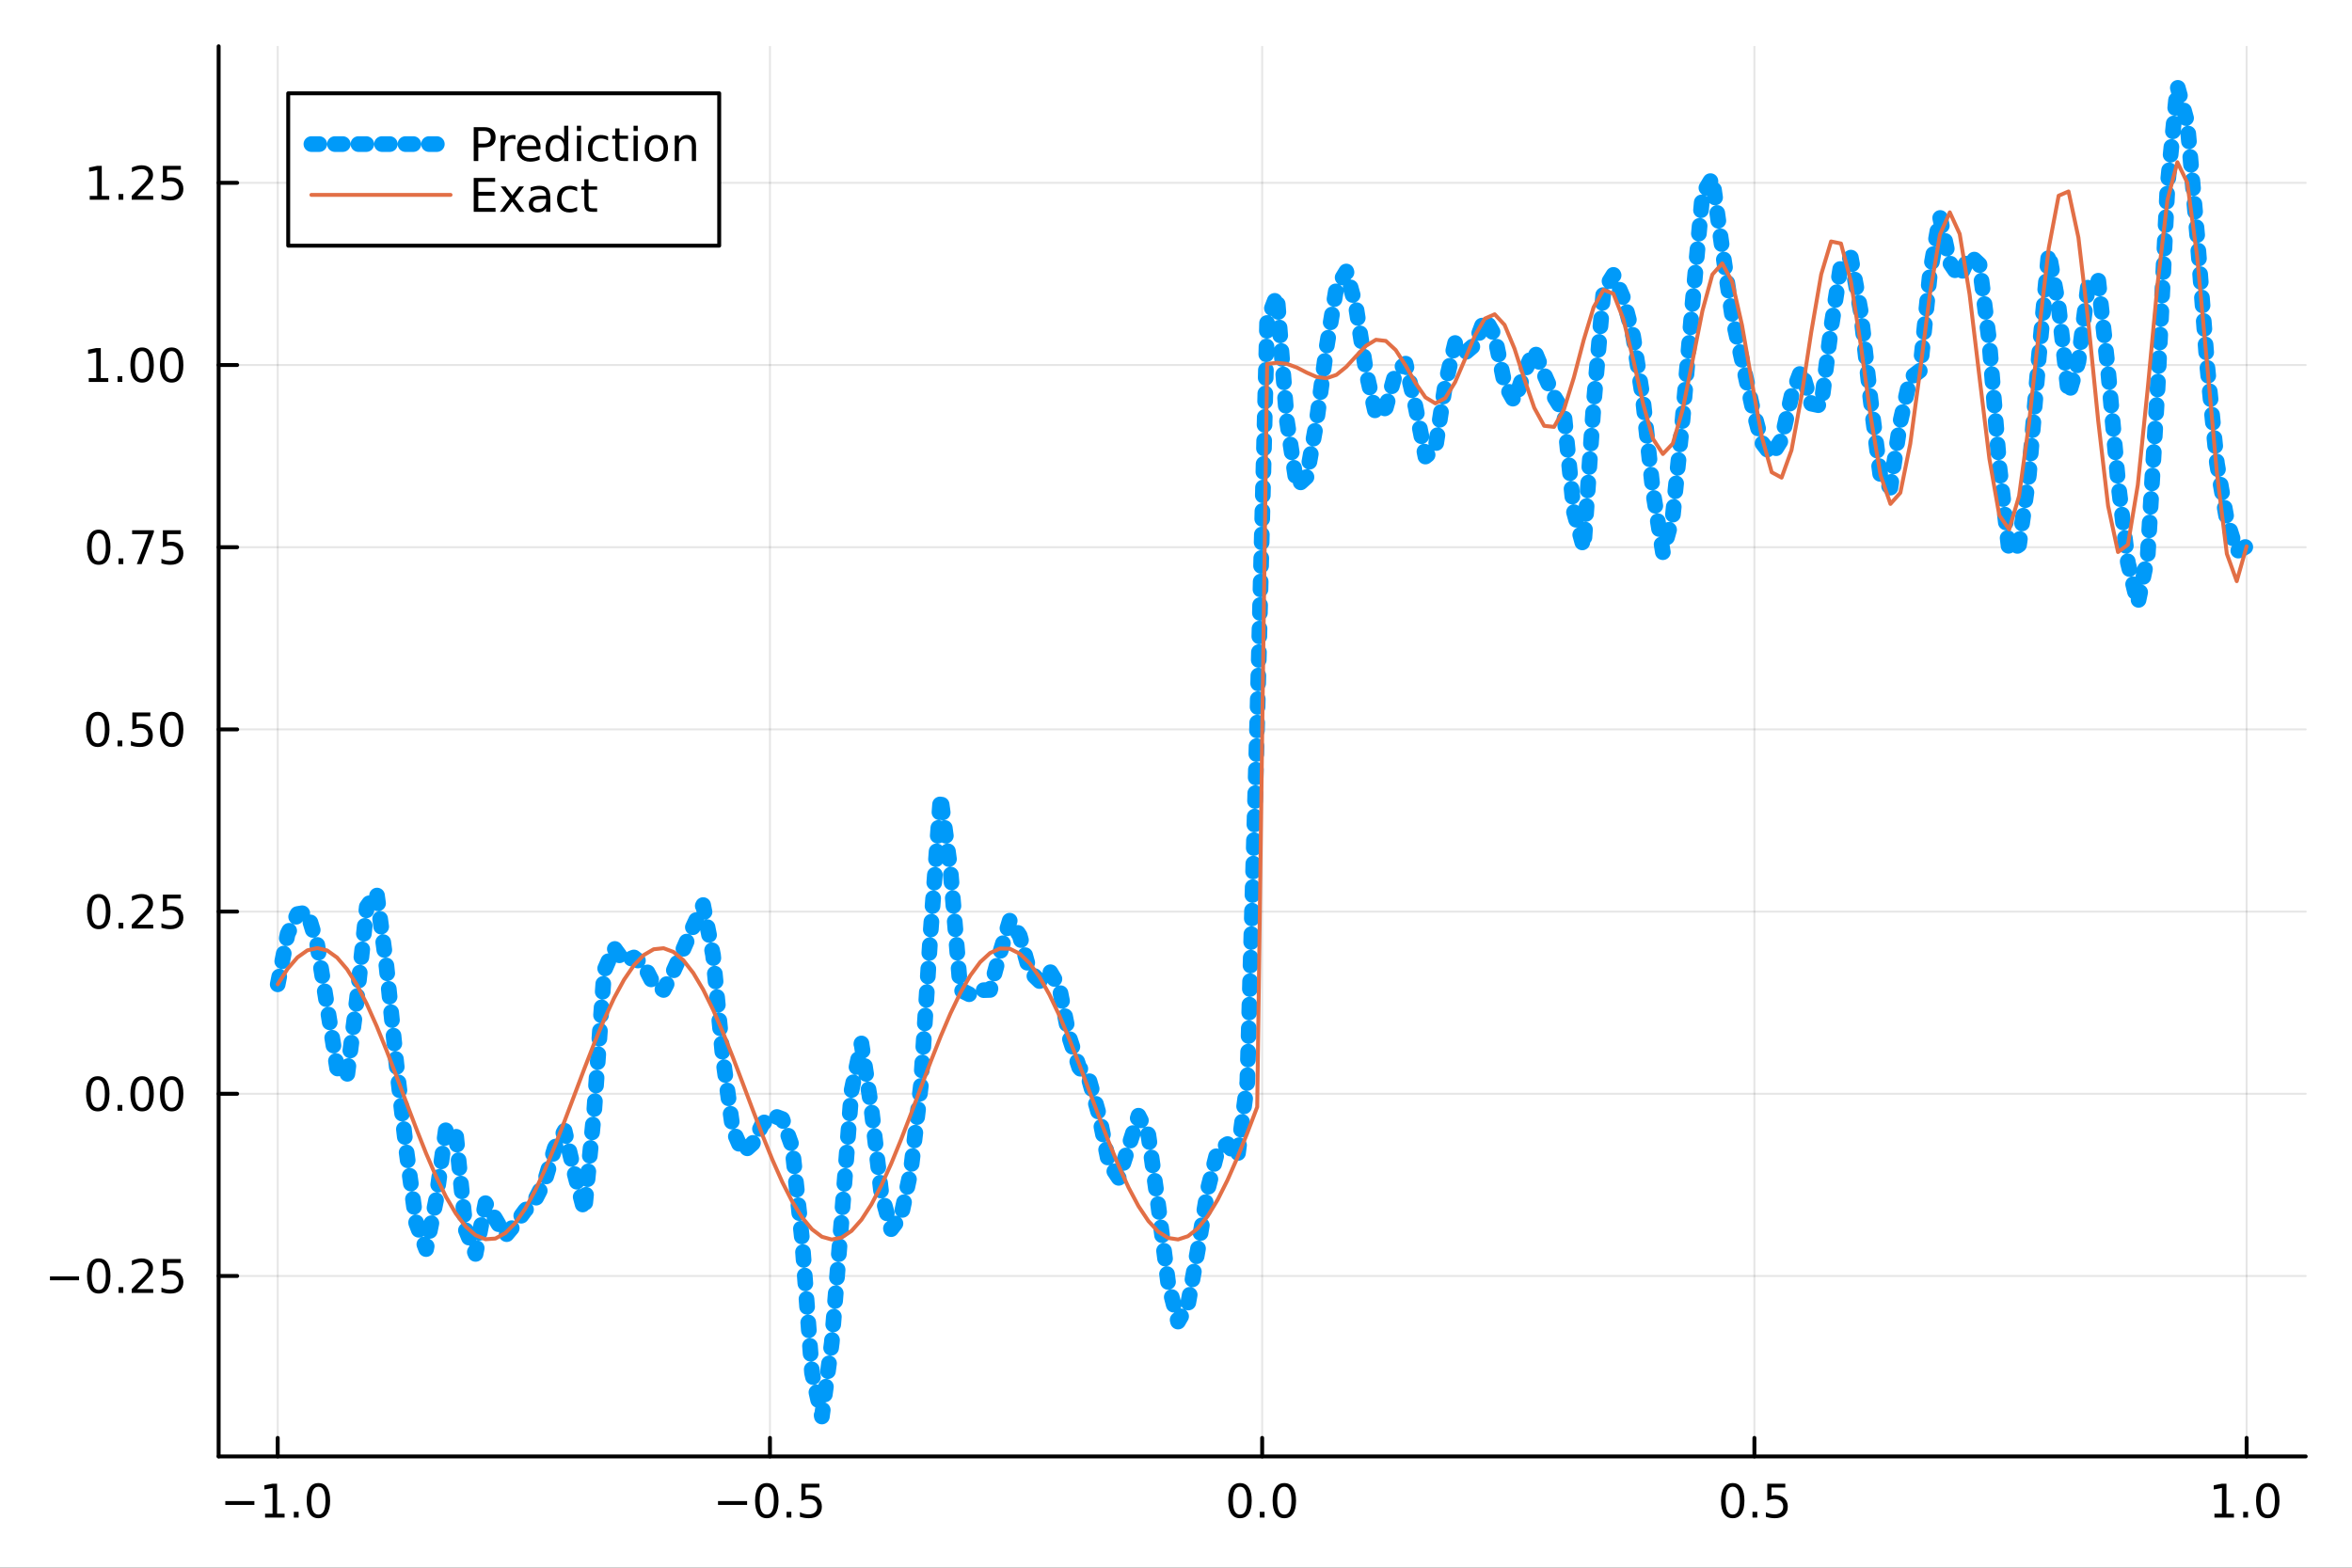 <?xml version="1.0" encoding="utf-8"?>
<svg xmlns="http://www.w3.org/2000/svg" xmlns:xlink="http://www.w3.org/1999/xlink" width="600" height="400" viewBox="0 0 2400 1600">
<rect x="0" y="0" width="2400" height="1600" fill="#333333" stroke="none"/>
<defs>
  <clipPath id="clip710">
    <rect x="0" y="0" width="2400" height="1600"/>
  </clipPath>
</defs>
<path clip-path="url(#clip710)" d="M0 1600 L2400 1600 L2400 0 L0 0  Z" fill="#ffffff" fill-rule="evenodd" fill-opacity="1"/>
<defs>
  <clipPath id="clip711">
    <rect x="480" y="0" width="1681" height="1600"/>
  </clipPath>
</defs>
<path clip-path="url(#clip710)" d="M223.103 1486.45 L2352.76 1486.45 L2352.76 47.244 L223.103 47.244  Z" fill="#ffffff" fill-rule="evenodd" fill-opacity="1"/>
<defs>
  <clipPath id="clip712">
    <rect x="223" y="47" width="2131" height="1440"/>
  </clipPath>
</defs>
<polyline clip-path="url(#clip712)" style="stroke:#000000; stroke-linecap:round; stroke-linejoin:round; stroke-width:2; stroke-opacity:0.1; fill:none" points="283.376,1486.45 283.376,47.244 "/>
<polyline clip-path="url(#clip712)" style="stroke:#000000; stroke-linecap:round; stroke-linejoin:round; stroke-width:2; stroke-opacity:0.1; fill:none" points="785.652,1486.45 785.652,47.244 "/>
<polyline clip-path="url(#clip712)" style="stroke:#000000; stroke-linecap:round; stroke-linejoin:round; stroke-width:2; stroke-opacity:0.1; fill:none" points="1287.93,1486.45 1287.93,47.244 "/>
<polyline clip-path="url(#clip712)" style="stroke:#000000; stroke-linecap:round; stroke-linejoin:round; stroke-width:2; stroke-opacity:0.1; fill:none" points="1790.21,1486.45 1790.21,47.244 "/>
<polyline clip-path="url(#clip712)" style="stroke:#000000; stroke-linecap:round; stroke-linejoin:round; stroke-width:2; stroke-opacity:0.1; fill:none" points="2292.48,1486.45 2292.48,47.244 "/>
<polyline clip-path="url(#clip710)" style="stroke:#000000; stroke-linecap:round; stroke-linejoin:round; stroke-width:4; stroke-opacity:1; fill:none" points="223.103,1486.45 2352.76,1486.45 "/>
<polyline clip-path="url(#clip710)" style="stroke:#000000; stroke-linecap:round; stroke-linejoin:round; stroke-width:4; stroke-opacity:1; fill:none" points="283.376,1486.45 283.376,1467.55 "/>
<polyline clip-path="url(#clip710)" style="stroke:#000000; stroke-linecap:round; stroke-linejoin:round; stroke-width:4; stroke-opacity:1; fill:none" points="785.652,1486.45 785.652,1467.55 "/>
<polyline clip-path="url(#clip710)" style="stroke:#000000; stroke-linecap:round; stroke-linejoin:round; stroke-width:4; stroke-opacity:1; fill:none" points="1287.93,1486.45 1287.93,1467.55 "/>
<polyline clip-path="url(#clip710)" style="stroke:#000000; stroke-linecap:round; stroke-linejoin:round; stroke-width:4; stroke-opacity:1; fill:none" points="1790.21,1486.45 1790.21,1467.55 "/>
<polyline clip-path="url(#clip710)" style="stroke:#000000; stroke-linecap:round; stroke-linejoin:round; stroke-width:4; stroke-opacity:1; fill:none" points="2292.48,1486.45 2292.48,1467.55 "/>
<path clip-path="url(#clip710)" d="M229.904 1532.02 L259.58 1532.02 L259.58 1535.95 L229.904 1535.95 L229.904 1532.02 Z" fill="#000000" fill-rule="nonzero" fill-opacity="1" /><path clip-path="url(#clip710)" d="M270.482 1544.91 L278.121 1544.91 L278.121 1518.55 L269.811 1520.21 L269.811 1515.95 L278.075 1514.29 L282.751 1514.29 L282.751 1544.91 L290.39 1544.91 L290.39 1548.85 L270.482 1548.85 L270.482 1544.91 Z" fill="#000000" fill-rule="nonzero" fill-opacity="1" /><path clip-path="url(#clip710)" d="M299.834 1542.97 L304.718 1542.97 L304.718 1548.85 L299.834 1548.85 L299.834 1542.97 Z" fill="#000000" fill-rule="nonzero" fill-opacity="1" /><path clip-path="url(#clip710)" d="M324.903 1517.37 Q321.292 1517.37 319.463 1520.93 Q317.658 1524.47 317.658 1531.6 Q317.658 1538.71 319.463 1542.27 Q321.292 1545.82 324.903 1545.82 Q328.538 1545.82 330.343 1542.27 Q332.172 1538.71 332.172 1531.6 Q332.172 1524.47 330.343 1520.93 Q328.538 1517.37 324.903 1517.37 M324.903 1513.66 Q330.713 1513.66 333.769 1518.27 Q336.848 1522.85 336.848 1531.6 Q336.848 1540.33 333.769 1544.94 Q330.713 1549.52 324.903 1549.52 Q319.093 1549.52 316.014 1544.94 Q312.959 1540.33 312.959 1531.6 Q312.959 1522.85 316.014 1518.27 Q319.093 1513.66 324.903 1513.66 Z" fill="#000000" fill-rule="nonzero" fill-opacity="1" /><path clip-path="url(#clip710)" d="M732.678 1532.02 L762.354 1532.02 L762.354 1535.95 L732.678 1535.95 L732.678 1532.02 Z" fill="#000000" fill-rule="nonzero" fill-opacity="1" /><path clip-path="url(#clip710)" d="M782.446 1517.37 Q778.835 1517.37 777.007 1520.93 Q775.201 1524.47 775.201 1531.6 Q775.201 1538.71 777.007 1542.27 Q778.835 1545.82 782.446 1545.82 Q786.081 1545.82 787.886 1542.27 Q789.715 1538.71 789.715 1531.6 Q789.715 1524.47 787.886 1520.93 Q786.081 1517.37 782.446 1517.37 M782.446 1513.66 Q788.257 1513.66 791.312 1518.27 Q794.391 1522.85 794.391 1531.6 Q794.391 1540.33 791.312 1544.94 Q788.257 1549.52 782.446 1549.52 Q776.636 1549.52 773.558 1544.94 Q770.502 1540.33 770.502 1531.6 Q770.502 1522.85 773.558 1518.27 Q776.636 1513.66 782.446 1513.66 Z" fill="#000000" fill-rule="nonzero" fill-opacity="1" /><path clip-path="url(#clip710)" d="M802.608 1542.97 L807.493 1542.97 L807.493 1548.85 L802.608 1548.85 L802.608 1542.97 Z" fill="#000000" fill-rule="nonzero" fill-opacity="1" /><path clip-path="url(#clip710)" d="M817.724 1514.29 L836.08 1514.29 L836.08 1518.22 L822.006 1518.22 L822.006 1526.7 Q823.025 1526.35 824.043 1526.19 Q825.062 1526 826.08 1526 Q831.867 1526 835.247 1529.17 Q838.627 1532.34 838.627 1537.76 Q838.627 1543.34 835.155 1546.44 Q831.682 1549.52 825.363 1549.52 Q823.187 1549.52 820.918 1549.15 Q818.673 1548.78 816.266 1548.04 L816.266 1543.34 Q818.349 1544.47 820.571 1545.03 Q822.793 1545.58 825.27 1545.58 Q829.275 1545.58 831.613 1543.48 Q833.951 1541.37 833.951 1537.76 Q833.951 1534.15 831.613 1532.04 Q829.275 1529.94 825.27 1529.94 Q823.395 1529.94 821.52 1530.35 Q819.668 1530.77 817.724 1531.65 L817.724 1514.29 Z" fill="#000000" fill-rule="nonzero" fill-opacity="1" /><path clip-path="url(#clip710)" d="M1265.31 1517.37 Q1261.7 1517.37 1259.87 1520.93 Q1258.07 1524.47 1258.07 1531.6 Q1258.07 1538.71 1259.87 1542.27 Q1261.7 1545.82 1265.31 1545.82 Q1268.95 1545.82 1270.75 1542.27 Q1272.58 1538.71 1272.58 1531.6 Q1272.58 1524.47 1270.75 1520.93 Q1268.95 1517.37 1265.31 1517.37 M1265.31 1513.66 Q1271.12 1513.66 1274.18 1518.27 Q1277.26 1522.85 1277.26 1531.6 Q1277.26 1540.33 1274.18 1544.94 Q1271.12 1549.52 1265.31 1549.52 Q1259.5 1549.52 1256.42 1544.94 Q1253.37 1540.33 1253.37 1531.6 Q1253.37 1522.85 1256.42 1518.27 Q1259.5 1513.66 1265.31 1513.66 Z" fill="#000000" fill-rule="nonzero" fill-opacity="1" /><path clip-path="url(#clip710)" d="M1285.48 1542.97 L1290.36 1542.97 L1290.36 1548.85 L1285.48 1548.85 L1285.48 1542.97 Z" fill="#000000" fill-rule="nonzero" fill-opacity="1" /><path clip-path="url(#clip710)" d="M1310.54 1517.37 Q1306.93 1517.37 1305.11 1520.93 Q1303.3 1524.47 1303.3 1531.6 Q1303.3 1538.71 1305.11 1542.27 Q1306.93 1545.82 1310.54 1545.82 Q1314.18 1545.82 1315.98 1542.27 Q1317.81 1538.71 1317.81 1531.6 Q1317.81 1524.47 1315.98 1520.93 Q1314.18 1517.37 1310.54 1517.37 M1310.54 1513.66 Q1316.35 1513.66 1319.41 1518.27 Q1322.49 1522.85 1322.49 1531.6 Q1322.49 1540.33 1319.41 1544.94 Q1316.35 1549.52 1310.54 1549.52 Q1304.73 1549.52 1301.66 1544.94 Q1298.6 1540.33 1298.6 1531.6 Q1298.6 1522.85 1301.66 1518.27 Q1304.73 1513.66 1310.54 1513.66 Z" fill="#000000" fill-rule="nonzero" fill-opacity="1" /><path clip-path="url(#clip710)" d="M1768.09 1517.37 Q1764.48 1517.37 1762.65 1520.93 Q1760.84 1524.47 1760.84 1531.6 Q1760.84 1538.71 1762.65 1542.27 Q1764.48 1545.82 1768.09 1545.82 Q1771.72 1545.82 1773.53 1542.27 Q1775.36 1538.71 1775.36 1531.6 Q1775.36 1524.47 1773.53 1520.93 Q1771.72 1517.37 1768.09 1517.37 M1768.09 1513.66 Q1773.9 1513.66 1776.95 1518.27 Q1780.03 1522.85 1780.03 1531.6 Q1780.03 1540.33 1776.95 1544.94 Q1773.9 1549.52 1768.09 1549.52 Q1762.28 1549.52 1759.2 1544.94 Q1756.14 1540.33 1756.14 1531.6 Q1756.14 1522.85 1759.2 1518.27 Q1762.28 1513.66 1768.09 1513.66 Z" fill="#000000" fill-rule="nonzero" fill-opacity="1" /><path clip-path="url(#clip710)" d="M1788.25 1542.97 L1793.13 1542.97 L1793.13 1548.85 L1788.25 1548.85 L1788.25 1542.97 Z" fill="#000000" fill-rule="nonzero" fill-opacity="1" /><path clip-path="url(#clip710)" d="M1803.37 1514.29 L1821.72 1514.29 L1821.72 1518.22 L1807.65 1518.22 L1807.65 1526.7 Q1808.67 1526.35 1809.69 1526.19 Q1810.7 1526 1811.72 1526 Q1817.51 1526 1820.89 1529.17 Q1824.27 1532.34 1824.27 1537.76 Q1824.27 1543.34 1820.8 1546.44 Q1817.32 1549.52 1811 1549.52 Q1808.83 1549.52 1806.56 1549.15 Q1804.31 1548.78 1801.91 1548.04 L1801.91 1543.34 Q1803.99 1544.47 1806.21 1545.03 Q1808.44 1545.58 1810.91 1545.58 Q1814.92 1545.58 1817.25 1543.48 Q1819.59 1541.37 1819.59 1537.76 Q1819.59 1534.15 1817.25 1532.04 Q1814.92 1529.94 1810.91 1529.94 Q1809.04 1529.94 1807.16 1530.35 Q1805.31 1530.77 1803.37 1531.65 L1803.37 1514.29 Z" fill="#000000" fill-rule="nonzero" fill-opacity="1" /><path clip-path="url(#clip710)" d="M2259.64 1544.91 L2267.27 1544.91 L2267.27 1518.55 L2258.96 1520.21 L2258.96 1515.95 L2267.23 1514.29 L2271.9 1514.29 L2271.9 1544.91 L2279.54 1544.91 L2279.54 1548.85 L2259.64 1548.85 L2259.64 1544.91 Z" fill="#000000" fill-rule="nonzero" fill-opacity="1" /><path clip-path="url(#clip710)" d="M2288.99 1542.97 L2293.87 1542.97 L2293.87 1548.85 L2288.99 1548.85 L2288.99 1542.97 Z" fill="#000000" fill-rule="nonzero" fill-opacity="1" /><path clip-path="url(#clip710)" d="M2314.06 1517.37 Q2310.45 1517.37 2308.62 1520.93 Q2306.81 1524.47 2306.81 1531.6 Q2306.81 1538.71 2308.62 1542.27 Q2310.45 1545.82 2314.06 1545.82 Q2317.69 1545.82 2319.5 1542.27 Q2321.33 1538.71 2321.33 1531.6 Q2321.33 1524.47 2319.5 1520.93 Q2317.69 1517.37 2314.06 1517.37 M2314.06 1513.66 Q2319.87 1513.66 2322.92 1518.27 Q2326 1522.85 2326 1531.6 Q2326 1540.33 2322.92 1544.94 Q2319.87 1549.52 2314.06 1549.52 Q2308.25 1549.52 2305.17 1544.94 Q2302.11 1540.33 2302.11 1531.6 Q2302.11 1522.85 2305.17 1518.27 Q2308.25 1513.66 2314.06 1513.66 Z" fill="#000000" fill-rule="nonzero" fill-opacity="1" /><polyline clip-path="url(#clip712)" style="stroke:#000000; stroke-linecap:round; stroke-linejoin:round; stroke-width:2; stroke-opacity:0.1; fill:none" points="223.103,1302.27 2352.76,1302.27 "/>
<polyline clip-path="url(#clip712)" style="stroke:#000000; stroke-linecap:round; stroke-linejoin:round; stroke-width:2; stroke-opacity:0.1; fill:none" points="223.103,1116.33 2352.76,1116.33 "/>
<polyline clip-path="url(#clip712)" style="stroke:#000000; stroke-linecap:round; stroke-linejoin:round; stroke-width:2; stroke-opacity:0.1; fill:none" points="223.103,930.378 2352.76,930.378 "/>
<polyline clip-path="url(#clip712)" style="stroke:#000000; stroke-linecap:round; stroke-linejoin:round; stroke-width:2; stroke-opacity:0.1; fill:none" points="223.103,744.431 2352.76,744.431 "/>
<polyline clip-path="url(#clip712)" style="stroke:#000000; stroke-linecap:round; stroke-linejoin:round; stroke-width:2; stroke-opacity:0.1; fill:none" points="223.103,558.484 2352.76,558.484 "/>
<polyline clip-path="url(#clip712)" style="stroke:#000000; stroke-linecap:round; stroke-linejoin:round; stroke-width:2; stroke-opacity:0.1; fill:none" points="223.103,372.537 2352.76,372.537 "/>
<polyline clip-path="url(#clip712)" style="stroke:#000000; stroke-linecap:round; stroke-linejoin:round; stroke-width:2; stroke-opacity:0.1; fill:none" points="223.103,186.59 2352.76,186.59 "/>
<polyline clip-path="url(#clip710)" style="stroke:#000000; stroke-linecap:round; stroke-linejoin:round; stroke-width:4; stroke-opacity:1; fill:none" points="223.103,1486.45 223.103,47.244 "/>
<polyline clip-path="url(#clip710)" style="stroke:#000000; stroke-linecap:round; stroke-linejoin:round; stroke-width:4; stroke-opacity:1; fill:none" points="223.103,1302.27 242,1302.27 "/>
<polyline clip-path="url(#clip710)" style="stroke:#000000; stroke-linecap:round; stroke-linejoin:round; stroke-width:4; stroke-opacity:1; fill:none" points="223.103,1116.33 242,1116.33 "/>
<polyline clip-path="url(#clip710)" style="stroke:#000000; stroke-linecap:round; stroke-linejoin:round; stroke-width:4; stroke-opacity:1; fill:none" points="223.103,930.378 242,930.378 "/>
<polyline clip-path="url(#clip710)" style="stroke:#000000; stroke-linecap:round; stroke-linejoin:round; stroke-width:4; stroke-opacity:1; fill:none" points="223.103,744.431 242,744.431 "/>
<polyline clip-path="url(#clip710)" style="stroke:#000000; stroke-linecap:round; stroke-linejoin:round; stroke-width:4; stroke-opacity:1; fill:none" points="223.103,558.484 242,558.484 "/>
<polyline clip-path="url(#clip710)" style="stroke:#000000; stroke-linecap:round; stroke-linejoin:round; stroke-width:4; stroke-opacity:1; fill:none" points="223.103,372.537 242,372.537 "/>
<polyline clip-path="url(#clip710)" style="stroke:#000000; stroke-linecap:round; stroke-linejoin:round; stroke-width:4; stroke-opacity:1; fill:none" points="223.103,186.59 242,186.59 "/>
<path clip-path="url(#clip710)" d="M50.992 1302.72 L80.668 1302.72 L80.668 1306.66 L50.992 1306.66 L50.992 1302.72 Z" fill="#000000" fill-rule="nonzero" fill-opacity="1" /><path clip-path="url(#clip710)" d="M100.76 1288.07 Q97.149 1288.07 95.321 1291.64 Q93.515 1295.18 93.515 1302.31 Q93.515 1309.41 95.321 1312.98 Q97.149 1316.52 100.76 1316.52 Q104.395 1316.52 106.2 1312.98 Q108.029 1309.41 108.029 1302.31 Q108.029 1295.18 106.2 1291.64 Q104.395 1288.07 100.76 1288.07 M100.76 1284.37 Q106.571 1284.37 109.626 1288.97 Q112.705 1293.56 112.705 1302.31 Q112.705 1311.03 109.626 1315.64 Q106.571 1320.22 100.76 1320.22 Q94.95 1320.22 91.871 1315.64 Q88.816 1311.03 88.816 1302.31 Q88.816 1293.56 91.871 1288.97 Q94.95 1284.37 100.76 1284.37 Z" fill="#000000" fill-rule="nonzero" fill-opacity="1" /><path clip-path="url(#clip710)" d="M120.922 1313.67 L125.807 1313.67 L125.807 1319.55 L120.922 1319.55 L120.922 1313.67 Z" fill="#000000" fill-rule="nonzero" fill-opacity="1" /><path clip-path="url(#clip710)" d="M140.019 1315.62 L156.339 1315.62 L156.339 1319.55 L134.394 1319.55 L134.394 1315.62 Q137.056 1312.86 141.64 1308.23 Q146.246 1303.58 147.427 1302.24 Q149.672 1299.71 150.552 1297.98 Q151.455 1296.22 151.455 1294.53 Q151.455 1291.77 149.51 1290.04 Q147.589 1288.3 144.487 1288.3 Q142.288 1288.3 139.834 1289.07 Q137.404 1289.83 134.626 1291.38 L134.626 1286.66 Q137.45 1285.52 139.904 1284.95 Q142.357 1284.37 144.394 1284.37 Q149.765 1284.37 152.959 1287.05 Q156.154 1289.74 156.154 1294.23 Q156.154 1296.36 155.343 1298.28 Q154.556 1300.18 152.45 1302.77 Q151.871 1303.44 148.769 1306.66 Q145.668 1309.85 140.019 1315.62 Z" fill="#000000" fill-rule="nonzero" fill-opacity="1" /><path clip-path="url(#clip710)" d="M166.2 1284.99 L184.556 1284.99 L184.556 1288.93 L170.482 1288.93 L170.482 1297.4 Q171.501 1297.05 172.519 1296.89 Q173.538 1296.71 174.556 1296.71 Q180.343 1296.71 183.723 1299.88 Q187.103 1303.05 187.103 1308.46 Q187.103 1314.04 183.63 1317.14 Q180.158 1320.22 173.839 1320.22 Q171.663 1320.22 169.394 1319.85 Q167.149 1319.48 164.742 1318.74 L164.742 1314.04 Q166.825 1315.18 169.047 1315.73 Q171.269 1316.29 173.746 1316.29 Q177.751 1316.29 180.089 1314.18 Q182.427 1312.08 182.427 1308.46 Q182.427 1304.85 180.089 1302.75 Q177.751 1300.64 173.746 1300.64 Q171.871 1300.64 169.996 1301.06 Q168.144 1301.47 166.2 1302.35 L166.2 1284.99 Z" fill="#000000" fill-rule="nonzero" fill-opacity="1" /><path clip-path="url(#clip710)" d="M99.765 1102.12 Q96.154 1102.12 94.325 1105.69 Q92.52 1109.23 92.52 1116.36 Q92.52 1123.47 94.325 1127.03 Q96.154 1130.57 99.765 1130.57 Q103.399 1130.57 105.205 1127.03 Q107.033 1123.47 107.033 1116.36 Q107.033 1109.23 105.205 1105.69 Q103.399 1102.12 99.765 1102.12 M99.765 1098.42 Q105.575 1098.42 108.631 1103.03 Q111.709 1107.61 111.709 1116.36 Q111.709 1125.09 108.631 1129.69 Q105.575 1134.28 99.765 1134.28 Q93.955 1134.28 90.876 1129.69 Q87.821 1125.09 87.821 1116.36 Q87.821 1107.61 90.876 1103.03 Q93.955 1098.42 99.765 1098.42 Z" fill="#000000" fill-rule="nonzero" fill-opacity="1" /><path clip-path="url(#clip710)" d="M119.927 1127.73 L124.811 1127.73 L124.811 1133.61 L119.927 1133.61 L119.927 1127.73 Z" fill="#000000" fill-rule="nonzero" fill-opacity="1" /><path clip-path="url(#clip710)" d="M144.996 1102.12 Q141.385 1102.12 139.556 1105.69 Q137.751 1109.23 137.751 1116.36 Q137.751 1123.47 139.556 1127.03 Q141.385 1130.57 144.996 1130.57 Q148.63 1130.57 150.436 1127.03 Q152.265 1123.47 152.265 1116.36 Q152.265 1109.23 150.436 1105.69 Q148.63 1102.12 144.996 1102.12 M144.996 1098.42 Q150.806 1098.42 153.862 1103.03 Q156.941 1107.61 156.941 1116.36 Q156.941 1125.09 153.862 1129.69 Q150.806 1134.28 144.996 1134.28 Q139.186 1134.28 136.107 1129.69 Q133.052 1125.09 133.052 1116.36 Q133.052 1107.61 136.107 1103.03 Q139.186 1098.42 144.996 1098.42 Z" fill="#000000" fill-rule="nonzero" fill-opacity="1" /><path clip-path="url(#clip710)" d="M175.158 1102.12 Q171.547 1102.12 169.718 1105.69 Q167.913 1109.23 167.913 1116.36 Q167.913 1123.47 169.718 1127.03 Q171.547 1130.57 175.158 1130.57 Q178.792 1130.57 180.598 1127.03 Q182.427 1123.47 182.427 1116.36 Q182.427 1109.23 180.598 1105.69 Q178.792 1102.12 175.158 1102.12 M175.158 1098.42 Q180.968 1098.42 184.024 1103.03 Q187.103 1107.61 187.103 1116.36 Q187.103 1125.09 184.024 1129.69 Q180.968 1134.28 175.158 1134.28 Q169.348 1134.28 166.269 1129.69 Q163.214 1125.09 163.214 1116.36 Q163.214 1107.61 166.269 1103.03 Q169.348 1098.42 175.158 1098.42 Z" fill="#000000" fill-rule="nonzero" fill-opacity="1" /><path clip-path="url(#clip710)" d="M100.76 916.177 Q97.149 916.177 95.321 919.742 Q93.515 923.283 93.515 930.413 Q93.515 937.519 95.321 941.084 Q97.149 944.626 100.76 944.626 Q104.395 944.626 106.2 941.084 Q108.029 937.519 108.029 930.413 Q108.029 923.283 106.2 919.742 Q104.395 916.177 100.76 916.177 M100.76 912.473 Q106.571 912.473 109.626 917.08 Q112.705 921.663 112.705 930.413 Q112.705 939.14 109.626 943.746 Q106.571 948.33 100.76 948.33 Q94.95 948.33 91.871 943.746 Q88.816 939.14 88.816 930.413 Q88.816 921.663 91.871 917.08 Q94.95 912.473 100.76 912.473 Z" fill="#000000" fill-rule="nonzero" fill-opacity="1" /><path clip-path="url(#clip710)" d="M120.922 941.779 L125.807 941.779 L125.807 947.658 L120.922 947.658 L120.922 941.779 Z" fill="#000000" fill-rule="nonzero" fill-opacity="1" /><path clip-path="url(#clip710)" d="M140.019 943.723 L156.339 943.723 L156.339 947.658 L134.394 947.658 L134.394 943.723 Q137.056 940.969 141.64 936.339 Q146.246 931.686 147.427 930.344 Q149.672 927.82 150.552 926.084 Q151.455 924.325 151.455 922.635 Q151.455 919.881 149.51 918.145 Q147.589 916.408 144.487 916.408 Q142.288 916.408 139.834 917.172 Q137.404 917.936 134.626 919.487 L134.626 914.765 Q137.45 913.631 139.904 913.052 Q142.357 912.473 144.394 912.473 Q149.765 912.473 152.959 915.158 Q156.154 917.844 156.154 922.334 Q156.154 924.464 155.343 926.385 Q154.556 928.283 152.45 930.876 Q151.871 931.547 148.769 934.765 Q145.668 937.959 140.019 943.723 Z" fill="#000000" fill-rule="nonzero" fill-opacity="1" /><path clip-path="url(#clip710)" d="M166.2 913.098 L184.556 913.098 L184.556 917.033 L170.482 917.033 L170.482 925.506 Q171.501 925.158 172.519 924.996 Q173.538 924.811 174.556 924.811 Q180.343 924.811 183.723 927.982 Q187.103 931.154 187.103 936.57 Q187.103 942.149 183.63 945.251 Q180.158 948.33 173.839 948.33 Q171.663 948.33 169.394 947.959 Q167.149 947.589 164.742 946.848 L164.742 942.149 Q166.825 943.283 169.047 943.839 Q171.269 944.394 173.746 944.394 Q177.751 944.394 180.089 942.288 Q182.427 940.181 182.427 936.57 Q182.427 932.959 180.089 930.853 Q177.751 928.746 173.746 928.746 Q171.871 928.746 169.996 929.163 Q168.144 929.58 166.2 930.459 L166.2 913.098 Z" fill="#000000" fill-rule="nonzero" fill-opacity="1" /><path clip-path="url(#clip710)" d="M99.765 730.23 Q96.154 730.23 94.325 733.795 Q92.52 737.336 92.52 744.466 Q92.52 751.572 94.325 755.137 Q96.154 758.679 99.765 758.679 Q103.399 758.679 105.205 755.137 Q107.033 751.572 107.033 744.466 Q107.033 737.336 105.205 733.795 Q103.399 730.23 99.765 730.23 M99.765 726.526 Q105.575 726.526 108.631 731.133 Q111.709 735.716 111.709 744.466 Q111.709 753.193 108.631 757.799 Q105.575 762.383 99.765 762.383 Q93.955 762.383 90.876 757.799 Q87.821 753.193 87.821 744.466 Q87.821 735.716 90.876 731.133 Q93.955 726.526 99.765 726.526 Z" fill="#000000" fill-rule="nonzero" fill-opacity="1" /><path clip-path="url(#clip710)" d="M119.927 755.832 L124.811 755.832 L124.811 761.711 L119.927 761.711 L119.927 755.832 Z" fill="#000000" fill-rule="nonzero" fill-opacity="1" /><path clip-path="url(#clip710)" d="M135.043 727.151 L153.399 727.151 L153.399 731.086 L139.325 731.086 L139.325 739.559 Q140.343 739.211 141.362 739.049 Q142.381 738.864 143.399 738.864 Q149.186 738.864 152.566 742.035 Q155.945 745.207 155.945 750.623 Q155.945 756.202 152.473 759.304 Q149.001 762.383 142.681 762.383 Q140.506 762.383 138.237 762.012 Q135.992 761.642 133.584 760.901 L133.584 756.202 Q135.668 757.336 137.89 757.892 Q140.112 758.447 142.589 758.447 Q146.593 758.447 148.931 756.341 Q151.269 754.234 151.269 750.623 Q151.269 747.012 148.931 744.906 Q146.593 742.799 142.589 742.799 Q140.714 742.799 138.839 743.216 Q136.987 743.633 135.043 744.512 L135.043 727.151 Z" fill="#000000" fill-rule="nonzero" fill-opacity="1" /><path clip-path="url(#clip710)" d="M175.158 730.23 Q171.547 730.23 169.718 733.795 Q167.913 737.336 167.913 744.466 Q167.913 751.572 169.718 755.137 Q171.547 758.679 175.158 758.679 Q178.792 758.679 180.598 755.137 Q182.427 751.572 182.427 744.466 Q182.427 737.336 180.598 733.795 Q178.792 730.23 175.158 730.23 M175.158 726.526 Q180.968 726.526 184.024 731.133 Q187.103 735.716 187.103 744.466 Q187.103 753.193 184.024 757.799 Q180.968 762.383 175.158 762.383 Q169.348 762.383 166.269 757.799 Q163.214 753.193 163.214 744.466 Q163.214 735.716 166.269 731.133 Q169.348 726.526 175.158 726.526 Z" fill="#000000" fill-rule="nonzero" fill-opacity="1" /><path clip-path="url(#clip710)" d="M100.76 544.283 Q97.149 544.283 95.321 547.848 Q93.515 551.389 93.515 558.519 Q93.515 565.625 95.321 569.19 Q97.149 572.732 100.76 572.732 Q104.395 572.732 106.2 569.19 Q108.029 565.625 108.029 558.519 Q108.029 551.389 106.2 547.848 Q104.395 544.283 100.76 544.283 M100.76 540.579 Q106.571 540.579 109.626 545.186 Q112.705 549.769 112.705 558.519 Q112.705 567.246 109.626 571.852 Q106.571 576.436 100.76 576.436 Q94.95 576.436 91.871 571.852 Q88.816 567.246 88.816 558.519 Q88.816 549.769 91.871 545.186 Q94.95 540.579 100.76 540.579 Z" fill="#000000" fill-rule="nonzero" fill-opacity="1" /><path clip-path="url(#clip710)" d="M120.922 569.885 L125.807 569.885 L125.807 575.764 L120.922 575.764 L120.922 569.885 Z" fill="#000000" fill-rule="nonzero" fill-opacity="1" /><path clip-path="url(#clip710)" d="M134.811 541.204 L157.033 541.204 L157.033 543.195 L144.487 575.764 L139.603 575.764 L151.408 545.139 L134.811 545.139 L134.811 541.204 Z" fill="#000000" fill-rule="nonzero" fill-opacity="1" /><path clip-path="url(#clip710)" d="M166.2 541.204 L184.556 541.204 L184.556 545.139 L170.482 545.139 L170.482 553.612 Q171.501 553.264 172.519 553.102 Q173.538 552.917 174.556 552.917 Q180.343 552.917 183.723 556.088 Q187.103 559.26 187.103 564.676 Q187.103 570.255 183.63 573.357 Q180.158 576.436 173.839 576.436 Q171.663 576.436 169.394 576.065 Q167.149 575.695 164.742 574.954 L164.742 570.255 Q166.825 571.389 169.047 571.945 Q171.269 572.5 173.746 572.5 Q177.751 572.5 180.089 570.394 Q182.427 568.287 182.427 564.676 Q182.427 561.065 180.089 558.959 Q177.751 556.852 173.746 556.852 Q171.871 556.852 169.996 557.269 Q168.144 557.686 166.2 558.565 L166.2 541.204 Z" fill="#000000" fill-rule="nonzero" fill-opacity="1" /><path clip-path="url(#clip710)" d="M90.575 385.882 L98.214 385.882 L98.214 359.517 L89.904 361.183 L89.904 356.924 L98.168 355.257 L102.844 355.257 L102.844 385.882 L110.483 385.882 L110.483 389.817 L90.575 389.817 L90.575 385.882 Z" fill="#000000" fill-rule="nonzero" fill-opacity="1" /><path clip-path="url(#clip710)" d="M119.927 383.938 L124.811 383.938 L124.811 389.817 L119.927 389.817 L119.927 383.938 Z" fill="#000000" fill-rule="nonzero" fill-opacity="1" /><path clip-path="url(#clip710)" d="M144.996 358.336 Q141.385 358.336 139.556 361.901 Q137.751 365.442 137.751 372.572 Q137.751 379.678 139.556 383.243 Q141.385 386.785 144.996 386.785 Q148.63 386.785 150.436 383.243 Q152.265 379.678 152.265 372.572 Q152.265 365.442 150.436 361.901 Q148.63 358.336 144.996 358.336 M144.996 354.632 Q150.806 354.632 153.862 359.239 Q156.941 363.822 156.941 372.572 Q156.941 381.299 153.862 385.905 Q150.806 390.489 144.996 390.489 Q139.186 390.489 136.107 385.905 Q133.052 381.299 133.052 372.572 Q133.052 363.822 136.107 359.239 Q139.186 354.632 144.996 354.632 Z" fill="#000000" fill-rule="nonzero" fill-opacity="1" /><path clip-path="url(#clip710)" d="M175.158 358.336 Q171.547 358.336 169.718 361.901 Q167.913 365.442 167.913 372.572 Q167.913 379.678 169.718 383.243 Q171.547 386.785 175.158 386.785 Q178.792 386.785 180.598 383.243 Q182.427 379.678 182.427 372.572 Q182.427 365.442 180.598 361.901 Q178.792 358.336 175.158 358.336 M175.158 354.632 Q180.968 354.632 184.024 359.239 Q187.103 363.822 187.103 372.572 Q187.103 381.299 184.024 385.905 Q180.968 390.489 175.158 390.489 Q169.348 390.489 166.269 385.905 Q163.214 381.299 163.214 372.572 Q163.214 363.822 166.269 359.239 Q169.348 354.632 175.158 354.632 Z" fill="#000000" fill-rule="nonzero" fill-opacity="1" /><path clip-path="url(#clip710)" d="M91.571 199.935 L99.21 199.935 L99.21 173.57 L90.899 175.236 L90.899 170.977 L99.163 169.31 L103.839 169.31 L103.839 199.935 L111.478 199.935 L111.478 203.87 L91.571 203.87 L91.571 199.935 Z" fill="#000000" fill-rule="nonzero" fill-opacity="1" /><path clip-path="url(#clip710)" d="M120.922 197.991 L125.807 197.991 L125.807 203.87 L120.922 203.87 L120.922 197.991 Z" fill="#000000" fill-rule="nonzero" fill-opacity="1" /><path clip-path="url(#clip710)" d="M140.019 199.935 L156.339 199.935 L156.339 203.87 L134.394 203.87 L134.394 199.935 Q137.056 197.181 141.64 192.551 Q146.246 187.898 147.427 186.556 Q149.672 184.032 150.552 182.296 Q151.455 180.537 151.455 178.847 Q151.455 176.093 149.51 174.357 Q147.589 172.62 144.487 172.62 Q142.288 172.62 139.834 173.384 Q137.404 174.148 134.626 175.699 L134.626 170.977 Q137.45 169.843 139.904 169.264 Q142.357 168.685 144.394 168.685 Q149.765 168.685 152.959 171.37 Q156.154 174.056 156.154 178.546 Q156.154 180.676 155.343 182.597 Q154.556 184.495 152.45 187.088 Q151.871 187.759 148.769 190.977 Q145.668 194.171 140.019 199.935 Z" fill="#000000" fill-rule="nonzero" fill-opacity="1" /><path clip-path="url(#clip710)" d="M166.2 169.31 L184.556 169.31 L184.556 173.245 L170.482 173.245 L170.482 181.718 Q171.501 181.37 172.519 181.208 Q173.538 181.023 174.556 181.023 Q180.343 181.023 183.723 184.194 Q187.103 187.366 187.103 192.782 Q187.103 198.361 183.63 201.463 Q180.158 204.542 173.839 204.542 Q171.663 204.542 169.394 204.171 Q167.149 203.801 164.742 203.06 L164.742 198.361 Q166.825 199.495 169.047 200.051 Q171.269 200.606 173.746 200.606 Q177.751 200.606 180.089 198.5 Q182.427 196.393 182.427 192.782 Q182.427 189.171 180.089 187.065 Q177.751 184.958 173.746 184.958 Q171.871 184.958 169.996 185.375 Q168.144 185.792 166.2 186.671 L166.2 169.31 Z" fill="#000000" fill-rule="nonzero" fill-opacity="1" /><polyline clip-path="url(#clip712)" style="stroke:#009af9; stroke-linecap:round; stroke-linejoin:round; stroke-width:16; stroke-opacity:1; fill:none" stroke-dasharray="8, 16" points="283.376,1004.61 293.472,953.195 303.568,932.876 313.664,931.217 323.76,964.369 333.856,1027.11 343.952,1090.06 354.048,1099.1 364.144,1020.3 374.24,925.495 384.336,911.175 394.432,986.661 404.528,1086.17 414.624,1173.99 424.72,1248.39 434.816,1274.82 444.912,1225.12 455.008,1152.36 465.104,1156.36 475.2,1255.13 485.296,1279.76 495.392,1227.97 505.488,1244 515.584,1261.31 525.68,1249.26 535.776,1235.46 545.872,1224.74 555.968,1205.09 566.064,1171.68 576.16,1154.1 586.256,1197.42 596.352,1236.21 606.448,1132.4 616.544,990.679 626.64,967.528 636.736,981.359 646.832,977.181 656.928,984.91 667.024,1004.64 677.12,1010.37 687.216,991.097 697.312,968.566 707.408,945.399 717.504,923.726 727.6,974.771 737.696,1079.95 747.792,1152.82 757.888,1176.22 767.984,1167.05 778.08,1147.05 788.176,1138.3 798.272,1142.11 808.369,1170.26 818.465,1265.28 828.561,1400.98 838.657,1445.72 848.753,1370.49 858.849,1243.87 868.945,1112.87 879.041,1064.97 889.137,1130.81 899.233,1217.32 909.329,1254.49 919.425,1241.31 929.521,1194.24 939.617,1108.23 949.713,950.102 959.809,813.183 969.905,888.36 980.001,1010.27 990.097,1015.3 1000.19,1010.66 1010.29,1010.35 1020.38,972.681 1030.48,939.107 1040.58,955.05 1050.67,991.472 1060.77,1001.27 1070.86,990.568 1080.96,1007.66 1091.06,1058.44 1101.15,1089.25 1111.25,1101.73 1121.34,1137.45 1131.44,1187 1141.54,1202.15 1151.63,1170.3 1161.73,1138.7 1171.83,1158.38 1181.92,1230.37 1192.02,1309.61 1202.11,1348.83 1212.21,1331.34 1222.31,1275.23 1232.4,1213.98 1242.5,1174.03 1252.59,1167.66 1262.69,1181.41 1272.79,1104.11 1282.88,736.367 1292.98,327.28 1303.07,300.96 1313.17,429.336 1323.27,495.919 1333.36,486.707 1343.46,430.275 1353.55,354.993 1363.65,293.67 1373.75,277.095 1383.84,314.093 1393.94,379.068 1404.03,423.463 1414.13,416.07 1424.23,379.834 1434.32,371.151 1444.42,414.959 1454.51,465.967 1464.61,458.042 1474.71,392.572 1484.8,350.085 1494.9,360.157 1504.99,351.561 1515.09,324.831 1525.19,342.479 1535.28,391.82 1545.38,409.649 1555.47,379.742 1565.57,357.484 1575.67,381.996 1585.76,404.69 1595.86,421.051 1605.95,522.135 1616.05,558.887 1626.15,413.41 1636.24,296.798 1646.34,280.553 1656.43,304.279 1666.53,343.384 1676.63,408.565 1686.72,501.678 1696.82,563.705 1706.91,527.009 1717.01,427.365 1727.11,309.467 1737.2,198.475 1747.3,181.547 1757.39,253.806 1767.49,322.026 1777.59,367.613 1787.68,413.441 1797.78,451.642 1807.87,464.736 1817.97,448.483 1828.07,403.976 1838.16,377.353 1848.26,411.969 1858.35,414.165 1868.45,334.959 1878.55,269.523 1888.64,262.921 1898.74,317.937 1908.83,408.632 1918.93,486.791 1929.03,497.688 1939.12,430.235 1949.22,385.831 1959.31,378.164 1969.41,278.46 1979.51,221.235 1989.6,268.139 1999.7,283.019 2009.79,260.455 2019.89,269.917 2029.99,349.657 2040.08,475.378 2050.18,562.85 2060.27,556.023 2070.37,484.21 2080.47,364.089 2090.56,257.593 2100.66,313.127 2110.75,402.795 2120.85,368.939 2130.95,289.086 2141.04,285.706 2151.14,378.446 2161.23,491.11 2171.33,574.325 2181.43,615.92 2191.52,567.542 2201.62,396.107 2211.71,190.519 2221.81,87.976 2231.91,124.948 2242,240.128 2252.1,371.466 2262.19,472.995 2272.29,530.689 2282.39,562.8 2292.48,557.586 "/>
<polyline clip-path="url(#clip712)" style="stroke:#e26f46; stroke-linecap:round; stroke-linejoin:round; stroke-width:4; stroke-opacity:1; fill:none" points="283.376,1004.61 293.472,988.76 303.568,977.074 313.664,969.932 323.76,967.568 333.856,970.059 343.952,977.324 354.048,989.126 364.144,1005.08 374.24,1024.66 384.336,1047.24 394.432,1072.07 404.528,1098.34 414.624,1125.2 424.72,1151.78 434.816,1177.19 444.912,1200.62 455.008,1221.3 465.104,1238.55 475.2,1251.81 485.296,1260.65 495.392,1264.78 505.488,1264.06 515.584,1258.53 525.68,1248.35 535.776,1233.86 545.872,1215.54 555.968,1193.98 566.064,1169.88 576.16,1144.04 586.256,1117.29 596.352,1090.51 606.448,1064.57 616.544,1040.33 626.64,1018.56 636.736,999.982 646.832,985.202 656.928,974.702 667.024,968.824 677.12,967.76 687.216,971.545 697.312,980.055 707.408,993.012 717.504,1009.99 727.6,1030.45 737.696,1053.7 747.792,1079 757.888,1105.52 767.984,1132.39 778.08,1158.73 788.176,1183.7 798.272,1206.46 808.369,1226.28 818.465,1242.51 828.561,1254.63 838.657,1262.23 848.753,1265.07 858.849,1263.05 868.945,1256.24 879.041,1244.87 889.137,1229.31 899.233,1210.05 909.329,1187.74 919.425,1163.1 929.521,1136.93 939.617,1110.08 949.713,1083.44 959.809,1057.88 969.905,1034.22 980.001,1013.24 990.097,995.627 1000.19,981.952 1010.29,972.663 1020.38,968.062 1030.48,968.301 1040.58,973.37 1050.67,983.106 1060.77,997.189 1070.86,1015.16 1080.96,1036.43 1091.06,1060.31 1101.15,1086.02 1111.25,1112.72 1121.34,1139.54 1131.44,1165.59 1141.54,1190.04 1151.63,1212.09 1161.73,1231.01 1171.83,1246.18 1181.92,1257.12 1192.02,1263.46 1202.11,1265 1212.21,1261.69 1222.31,1253.63 1232.4,1241.1 1242.5,1224.49 1252.59,1204.35 1262.69,1181.33 1272.79,1156.2 1282.88,1129.76 1292.98,371.457 1303.07,370.228 1313.17,371.347 1323.27,375.071 1333.36,380.26 1343.46,384.72 1353.55,386.041 1363.65,382.609 1373.75,374.427 1383.84,363.398 1393.94,352.902 1404.03,346.77 1414.13,347.947 1424.23,357.302 1434.32,373.037 1444.42,390.945 1454.51,405.528 1464.61,411.679 1474.71,406.413 1484.8,390.075 1494.9,366.575 1504.99,342.492 1515.09,325.231 1525.19,320.759 1535.28,331.599 1545.38,355.749 1555.47,386.937 1565.57,416.235 1575.67,434.609 1585.76,435.698 1595.86,417.946 1605.95,385.412 1616.05,346.901 1626.15,313.589 1636.24,295.781 1646.34,299.741 1656.43,325.558 1666.53,366.773 1676.63,411.956 1686.72,447.871 1696.82,463.356 1706.91,452.767 1717.01,417.948 1727.11,368.042 1737.2,317.114 1747.3,280.187 1757.39,268.815 1767.49,287.489 1777.59,331.999 1787.68,390.309 1797.78,445.797 1807.87,481.999 1817.97,487.483 1828.07,459.432 1838.16,404.812 1848.26,338.683 1858.35,280.054 1868.45,246.419 1878.55,248.546 1888.64,287.061 1898.74,351.92 1908.83,424.993 1918.93,485.134 1929.03,514.296 1939.12,502.94 1949.22,453.107 1959.31,378.183 1969.41,299.322 1979.51,239.473 1989.6,216.708 1999.7,238.77 2009.79,300.508 2019.89,385.016 2029.99,468.247 2040.08,525.859 2050.18,540.33 2060.27,506.271 2070.37,432.328 2080.47,339.028 2090.56,253.084 2100.66,199.748 2110.75,195.398 2120.85,242.524 2130.95,328.661 2141.04,429.659 2151.14,516.451 2161.23,563.415 2171.33,555.938 2181.43,494.931 2191.52,396.928 2201.62,289.616 2211.71,204.02 2221.81,165.53 2231.91,186.381 2242,261.796 2252.1,371.01 2262.19,482.979 2272.29,565.202 2282.39,593.153 2292.48,557.587 "/>
<path clip-path="url(#clip710)" d="M294.091 250.738 L733.884 250.738 L733.884 95.218 L294.091 95.218  Z" fill="#ffffff" fill-rule="evenodd" fill-opacity="1"/>
<polyline clip-path="url(#clip710)" style="stroke:#000000; stroke-linecap:round; stroke-linejoin:round; stroke-width:4; stroke-opacity:1; fill:none" points="294.091,250.738 733.884,250.738 733.884,95.218 294.091,95.218 294.091,250.738 "/>
<polyline clip-path="url(#clip710)" style="stroke:#009af9; stroke-linecap:round; stroke-linejoin:round; stroke-width:16; stroke-opacity:1; fill:none" stroke-dasharray="8, 16" points="317.754,147.058 459.731,147.058 "/>
<path clip-path="url(#clip710)" d="M488.069 133.62 L488.069 146.606 L493.949 146.606 Q497.213 146.606 498.995 144.916 Q500.778 143.227 500.778 140.102 Q500.778 137 498.995 135.31 Q497.213 133.62 493.949 133.62 L488.069 133.62 M483.393 129.778 L493.949 129.778 Q499.759 129.778 502.722 132.416 Q505.708 135.032 505.708 140.102 Q505.708 145.217 502.722 147.833 Q499.759 150.449 493.949 150.449 L488.069 150.449 L488.069 164.338 L483.393 164.338 L483.393 129.778 Z" fill="#000000" fill-rule="nonzero" fill-opacity="1" /><path clip-path="url(#clip710)" d="M525.986 142.393 Q525.268 141.977 524.412 141.791 Q523.578 141.583 522.56 141.583 Q518.949 141.583 517.004 143.944 Q515.083 146.282 515.083 150.68 L515.083 164.338 L510.801 164.338 L510.801 138.412 L515.083 138.412 L515.083 142.44 Q516.426 140.078 518.578 138.944 Q520.731 137.787 523.81 137.787 Q524.25 137.787 524.782 137.856 Q525.315 137.903 525.963 138.018 L525.986 142.393 Z" fill="#000000" fill-rule="nonzero" fill-opacity="1" /><path clip-path="url(#clip710)" d="M551.588 150.31 L551.588 152.393 L532.004 152.393 Q532.282 156.791 534.643 159.106 Q537.027 161.398 541.264 161.398 Q543.717 161.398 546.009 160.796 Q548.324 160.194 550.592 158.99 L550.592 163.018 Q548.301 163.99 545.893 164.5 Q543.486 165.009 541.009 165.009 Q534.805 165.009 531.171 161.398 Q527.56 157.787 527.56 151.629 Q527.56 145.264 530.986 141.537 Q534.435 137.787 540.268 137.787 Q545.5 137.787 548.532 141.166 Q551.588 144.523 551.588 150.31 M547.328 149.06 Q547.282 145.565 545.361 143.481 Q543.463 141.398 540.314 141.398 Q536.75 141.398 534.597 143.412 Q532.467 145.426 532.143 149.083 L547.328 149.06 Z" fill="#000000" fill-rule="nonzero" fill-opacity="1" /><path clip-path="url(#clip710)" d="M575.638 142.347 L575.638 128.319 L579.898 128.319 L579.898 164.338 L575.638 164.338 L575.638 160.449 Q574.296 162.763 572.236 163.898 Q570.199 165.009 567.328 165.009 Q562.629 165.009 559.666 161.259 Q556.726 157.509 556.726 151.398 Q556.726 145.287 559.666 141.537 Q562.629 137.787 567.328 137.787 Q570.199 137.787 572.236 138.921 Q574.296 140.032 575.638 142.347 M561.125 151.398 Q561.125 156.097 563.046 158.782 Q564.99 161.444 568.37 161.444 Q571.749 161.444 573.694 158.782 Q575.638 156.097 575.638 151.398 Q575.638 146.699 573.694 144.037 Q571.749 141.352 568.37 141.352 Q564.99 141.352 563.046 144.037 Q561.125 146.699 561.125 151.398 Z" fill="#000000" fill-rule="nonzero" fill-opacity="1" /><path clip-path="url(#clip710)" d="M588.671 138.412 L592.93 138.412 L592.93 164.338 L588.671 164.338 L588.671 138.412 M588.671 128.319 L592.93 128.319 L592.93 133.713 L588.671 133.713 L588.671 128.319 Z" fill="#000000" fill-rule="nonzero" fill-opacity="1" /><path clip-path="url(#clip710)" d="M620.499 139.407 L620.499 143.389 Q618.694 142.393 616.865 141.907 Q615.059 141.398 613.208 141.398 Q609.064 141.398 606.772 144.037 Q604.481 146.652 604.481 151.398 Q604.481 156.143 606.772 158.782 Q609.064 161.398 613.208 161.398 Q615.059 161.398 616.865 160.912 Q618.694 160.402 620.499 159.407 L620.499 163.342 Q618.717 164.176 616.796 164.592 Q614.897 165.009 612.745 165.009 Q606.888 165.009 603.439 161.328 Q599.99 157.648 599.99 151.398 Q599.99 145.055 603.462 141.421 Q606.958 137.787 613.022 137.787 Q614.99 137.787 616.865 138.203 Q618.74 138.597 620.499 139.407 Z" fill="#000000" fill-rule="nonzero" fill-opacity="1" /><path clip-path="url(#clip710)" d="M632.12 131.051 L632.12 138.412 L640.893 138.412 L640.893 141.722 L632.12 141.722 L632.12 155.796 Q632.12 158.967 632.976 159.87 Q633.856 160.773 636.518 160.773 L640.893 160.773 L640.893 164.338 L636.518 164.338 Q631.587 164.338 629.712 162.509 Q627.837 160.657 627.837 155.796 L627.837 141.722 L624.712 141.722 L624.712 138.412 L627.837 138.412 L627.837 131.051 L632.12 131.051 Z" fill="#000000" fill-rule="nonzero" fill-opacity="1" /><path clip-path="url(#clip710)" d="M646.494 138.412 L650.754 138.412 L650.754 164.338 L646.494 164.338 L646.494 138.412 M646.494 128.319 L650.754 128.319 L650.754 133.713 L646.494 133.713 L646.494 128.319 Z" fill="#000000" fill-rule="nonzero" fill-opacity="1" /><path clip-path="url(#clip710)" d="M669.712 141.398 Q666.286 141.398 664.295 144.083 Q662.305 146.745 662.305 151.398 Q662.305 156.051 664.272 158.736 Q666.263 161.398 669.712 161.398 Q673.115 161.398 675.105 158.713 Q677.096 156.027 677.096 151.398 Q677.096 146.791 675.105 144.106 Q673.115 141.398 669.712 141.398 M669.712 137.787 Q675.267 137.787 678.439 141.398 Q681.61 145.009 681.61 151.398 Q681.61 157.764 678.439 161.398 Q675.267 165.009 669.712 165.009 Q664.133 165.009 660.962 161.398 Q657.814 157.764 657.814 151.398 Q657.814 145.009 660.962 141.398 Q664.133 137.787 669.712 137.787 Z" fill="#000000" fill-rule="nonzero" fill-opacity="1" /><path clip-path="url(#clip710)" d="M710.221 148.689 L710.221 164.338 L705.962 164.338 L705.962 148.828 Q705.962 145.148 704.527 143.319 Q703.091 141.49 700.221 141.49 Q696.772 141.49 694.781 143.69 Q692.791 145.889 692.791 149.685 L692.791 164.338 L688.508 164.338 L688.508 138.412 L692.791 138.412 L692.791 142.44 Q694.318 140.102 696.378 138.944 Q698.462 137.787 701.17 137.787 Q705.638 137.787 707.929 140.565 Q710.221 143.319 710.221 148.689 Z" fill="#000000" fill-rule="nonzero" fill-opacity="1" /><polyline clip-path="url(#clip710)" style="stroke:#e26f46; stroke-linecap:round; stroke-linejoin:round; stroke-width:4; stroke-opacity:1; fill:none" points="317.754,198.898 459.731,198.898 "/>
<path clip-path="url(#clip710)" d="M483.393 181.618 L505.245 181.618 L505.245 185.553 L488.069 185.553 L488.069 195.784 L504.528 195.784 L504.528 199.719 L488.069 199.719 L488.069 212.242 L505.662 212.242 L505.662 216.178 L483.393 216.178 L483.393 181.618 Z" fill="#000000" fill-rule="nonzero" fill-opacity="1" /><path clip-path="url(#clip710)" d="M534.713 190.252 L525.338 202.867 L535.199 216.178 L530.176 216.178 L522.629 205.992 L515.083 216.178 L510.06 216.178 L520.129 202.613 L510.916 190.252 L515.94 190.252 L522.815 199.488 L529.69 190.252 L534.713 190.252 Z" fill="#000000" fill-rule="nonzero" fill-opacity="1" /><path clip-path="url(#clip710)" d="M553 203.145 Q547.838 203.145 545.847 204.326 Q543.856 205.506 543.856 208.354 Q543.856 210.622 545.338 211.965 Q546.842 213.284 549.412 213.284 Q552.953 213.284 555.083 210.784 Q557.236 208.261 557.236 204.094 L557.236 203.145 L553 203.145 M561.495 201.386 L561.495 216.178 L557.236 216.178 L557.236 212.242 Q555.777 214.603 553.601 215.738 Q551.426 216.849 548.277 216.849 Q544.296 216.849 541.935 214.627 Q539.597 212.381 539.597 208.631 Q539.597 204.256 542.514 202.034 Q545.453 199.812 551.263 199.812 L557.236 199.812 L557.236 199.395 Q557.236 196.455 555.291 194.858 Q553.37 193.238 549.875 193.238 Q547.652 193.238 545.546 193.77 Q543.439 194.303 541.495 195.367 L541.495 191.432 Q543.833 190.53 546.032 190.09 Q548.231 189.627 550.314 189.627 Q555.939 189.627 558.717 192.543 Q561.495 195.46 561.495 201.386 Z" fill="#000000" fill-rule="nonzero" fill-opacity="1" /><path clip-path="url(#clip710)" d="M588.925 191.247 L588.925 195.229 Q587.12 194.233 585.291 193.747 Q583.486 193.238 581.634 193.238 Q577.49 193.238 575.199 195.877 Q572.907 198.492 572.907 203.238 Q572.907 207.983 575.199 210.622 Q577.49 213.238 581.634 213.238 Q583.486 213.238 585.291 212.752 Q587.12 212.242 588.925 211.247 L588.925 215.182 Q587.143 216.016 585.222 216.432 Q583.323 216.849 581.171 216.849 Q575.314 216.849 571.865 213.168 Q568.416 209.488 568.416 203.238 Q568.416 196.895 571.888 193.261 Q575.384 189.627 581.449 189.627 Q583.416 189.627 585.291 190.043 Q587.166 190.437 588.925 191.247 Z" fill="#000000" fill-rule="nonzero" fill-opacity="1" /><path clip-path="url(#clip710)" d="M600.546 182.891 L600.546 190.252 L609.319 190.252 L609.319 193.562 L600.546 193.562 L600.546 207.636 Q600.546 210.807 601.402 211.71 Q602.282 212.613 604.944 212.613 L609.319 212.613 L609.319 216.178 L604.944 216.178 Q600.013 216.178 598.138 214.349 Q596.263 212.497 596.263 207.636 L596.263 193.562 L593.138 193.562 L593.138 190.252 L596.263 190.252 L596.263 182.891 L600.546 182.891 Z" fill="#000000" fill-rule="nonzero" fill-opacity="1" /></svg>
